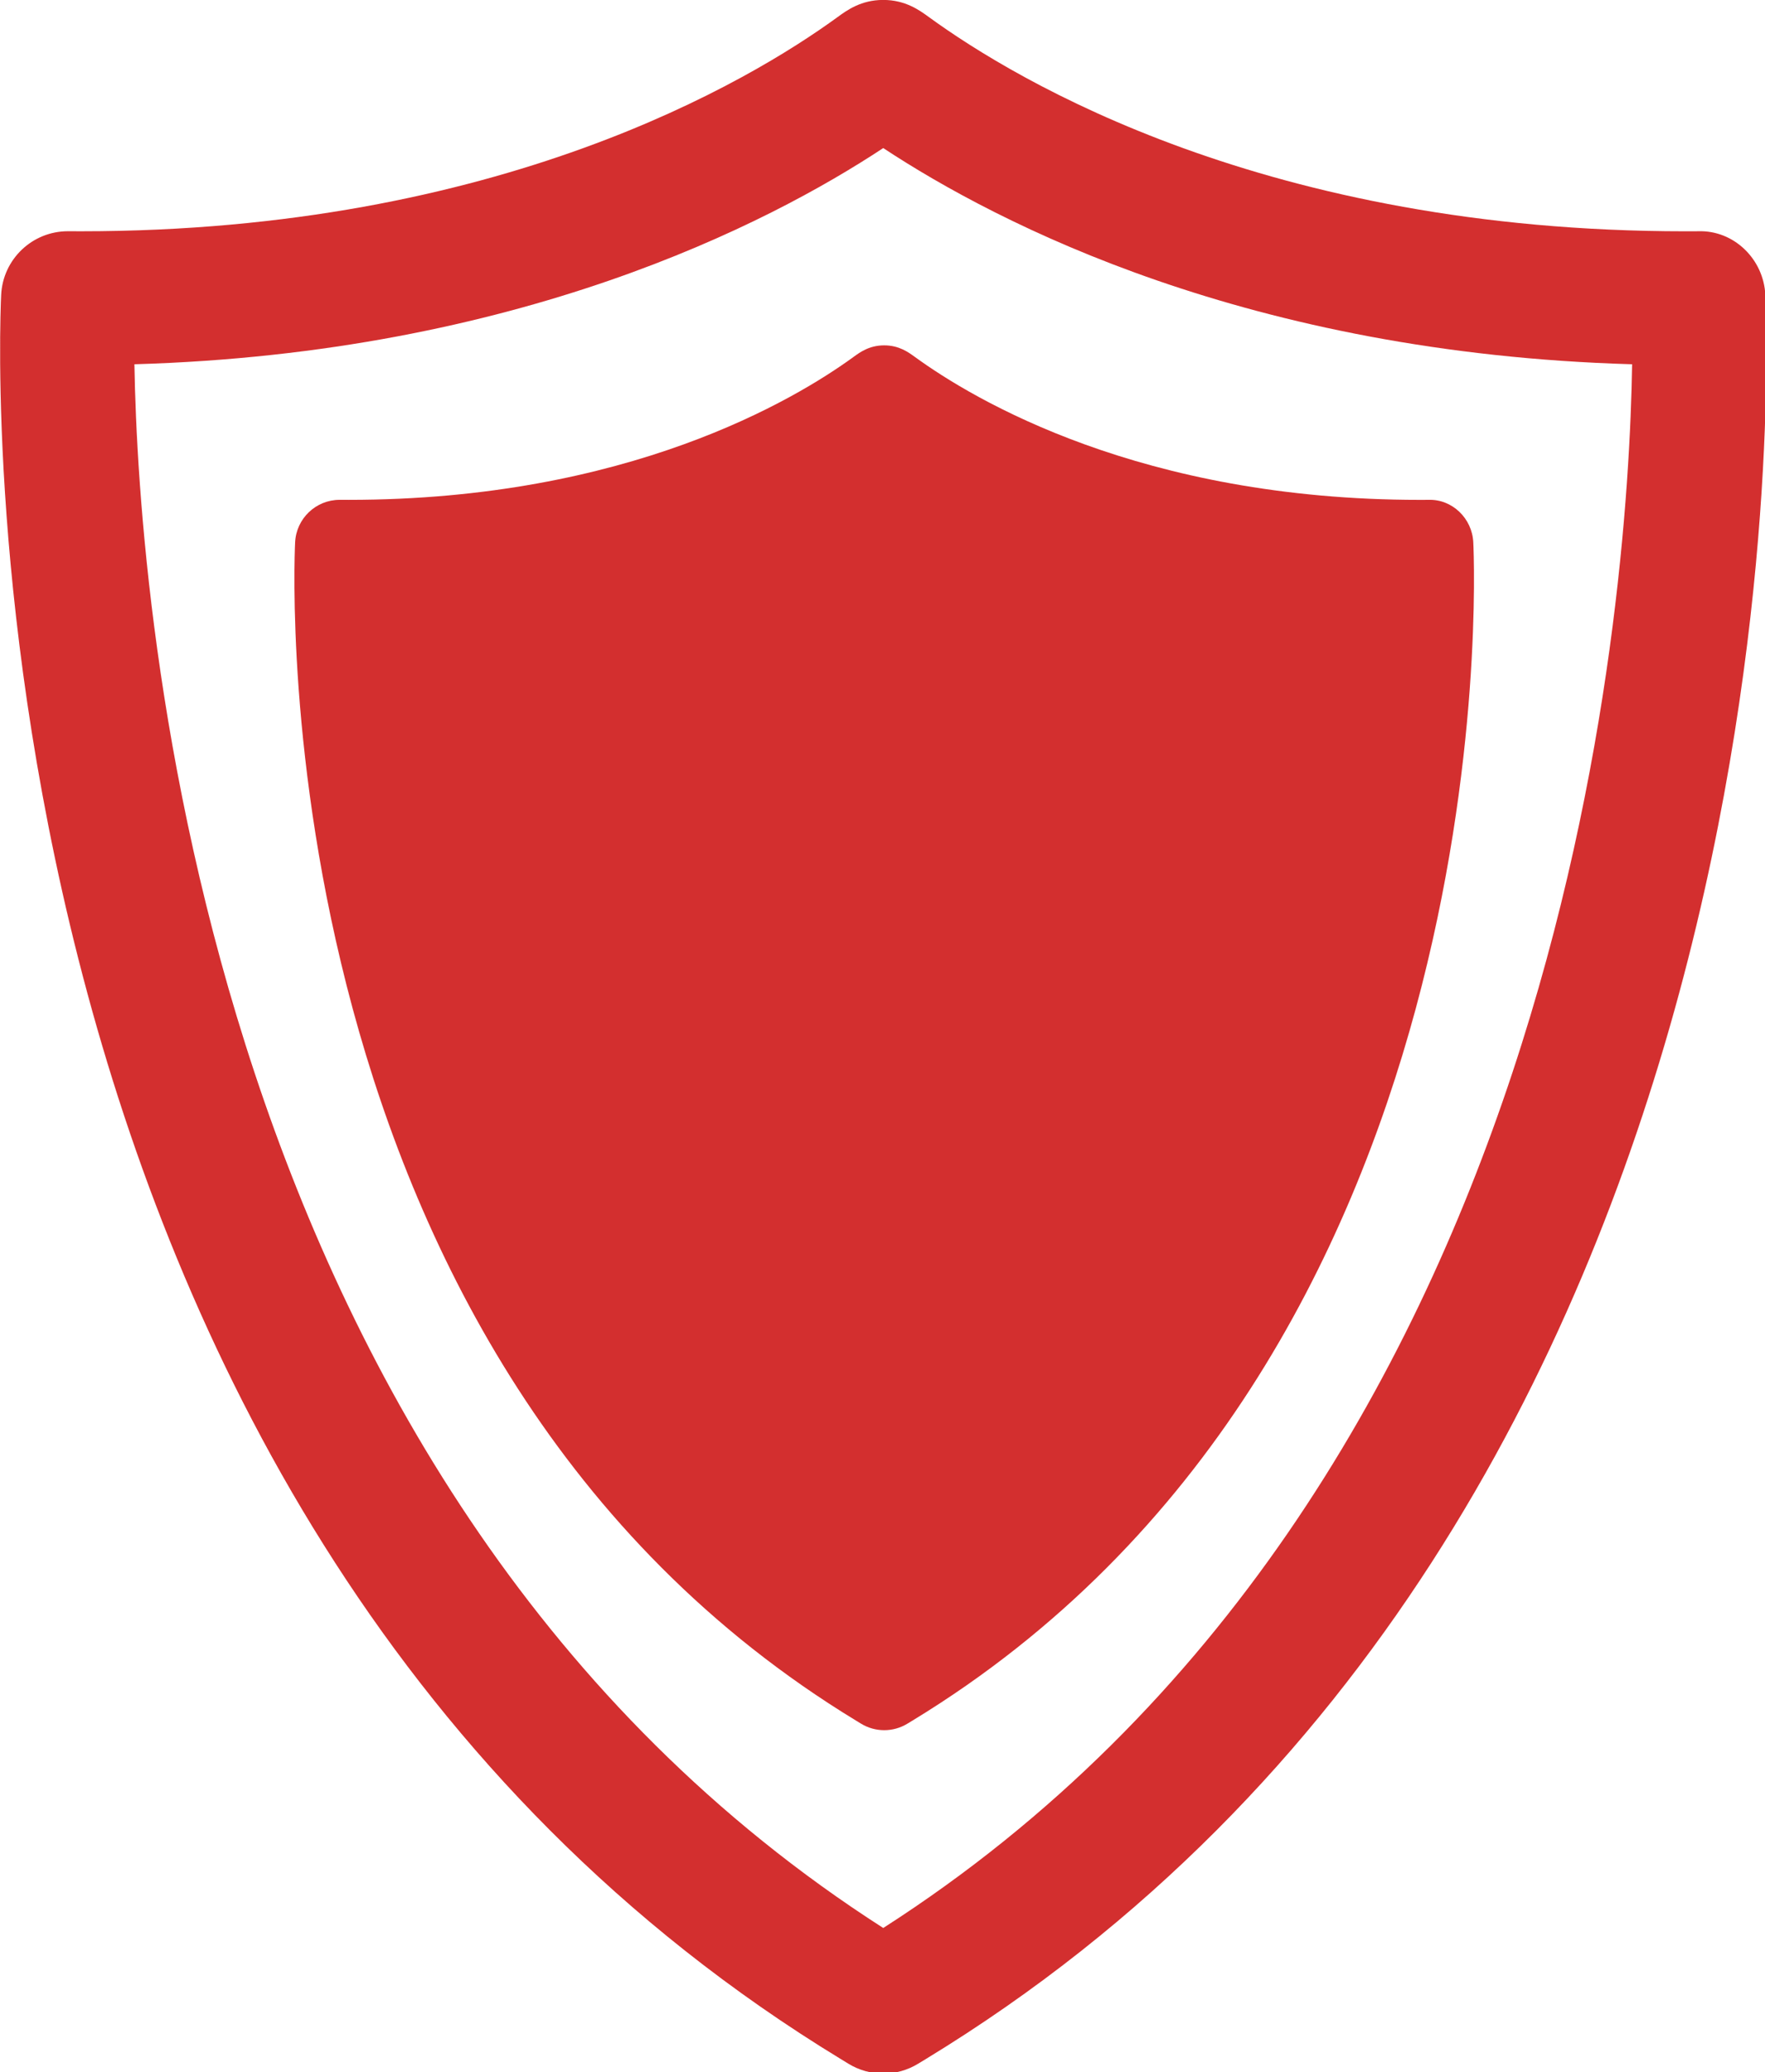 <?xml version="1.0" encoding="UTF-8" standalone="no"?>
<!-- Created with Inkscape (http://www.inkscape.org/) -->

<svg
   xmlns:dc="http://purl.org/dc/elements/1.1/"
   xmlns:cc="http://creativecommons.org/ns#"
   xmlns:rdf="http://www.w3.org/1999/02/22-rdf-syntax-ns#"
   xmlns:svg="http://www.w3.org/2000/svg"
   xmlns="http://www.w3.org/2000/svg"
   xmlns:sodipodi="http://sodipodi.sourceforge.net/DTD/sodipodi-0.dtd"
   xmlns:inkscape="http://www.inkscape.org/namespaces/inkscape"
   width="23.812mm"
   height="27.957mm"
   viewBox="0 0 23.812 27.957"
   version="1.1"
   id="svg5688"
   inkscape:version="0.92.2 (5c3e80d, 2017-08-06)"
   sodipodi:docname="armed_away.svg">
  <defs
     id="defs5682" />
  <sodipodi:namedview
     id="base"
     pagecolor="#ffffff"
     bordercolor="#666666"
     borderopacity="1.0"
     inkscape:pageopacity="0.0"
     inkscape:pageshadow="2"
     inkscape:zoom="5.6"
     inkscape:cx="35.9539"
     inkscape:cy="40.769655"
     inkscape:document-units="mm"
     inkscape:current-layer="layer1"
     showgrid="false"
     inkscape:window-width="1920"
     inkscape:window-height="1017"
     inkscape:window-x="-8"
     inkscape:window-y="-8"
     inkscape:window-maximized="1" />
  <g
     inkscape:label="Layer 1"
     inkscape:groupmode="layer"
     id="layer1"
     transform="translate(-53.106,-72.867)">
    <g
       id="g5680"
       transform="matrix(0.286,0,0,0.286,50.722,72.744)"
       style="fill:#d32f2f;fill-opacity:1">
      <path
         id="path5662"
         d="m 91.61,14.343 c -0.079,-1.69 -1.487,-3.065 -3.174,-3.004 l -0.615,0.002 c -19.67,0 -31.499,-7.069 -35.673,-10.109 -0.44,-0.32 -1.104,-0.805 -2.149,-0.805 -1.042,0 -1.707,0.484 -2.145,0.803 -4.173,3.04 -16,10.11 -35.676,10.11 l -0.615,-0.002 c -0.008,0 -0.016,0 -0.024,0 -1.682,0 -3.069,1.322 -3.149,3.004 -0.112,2.345 -2.254,57.739 39.618,83.23 l 0.347,0.212 c 0.505,0.31 1.075,0.465 1.646,0.465 0.571,0 1.141,-0.155 1.646,-0.465 l 0.341,-0.207 C 93.865,72.082 91.723,16.688 91.61,14.343 Z M 50,91.382 C 17.849,70.768 14.871,29.08 14.676,17.614 32.74,17.091 44.555,11.007 50,7.415 55.447,11.006 67.262,17.093 85.326,17.614 85.146,29.071 82.207,70.729 50,91.382 Z"
         inkscape:connector-curvature="0"
         style="fill:#d32f2f;fill-opacity:1" />
    </g>
    <g
       id="g5680-5"
       transform="matrix(0.191,0,0,0.191,55.485,77.445)"
       style="fill:#d32f2f;fill-opacity:1;stroke:none;stroke-opacity:1">
      <path
         id="path5662-3"
         d="m 91.61,14.343 c -0.079,-1.69 -1.487,-3.065 -3.174,-3.004 l -0.615,0.002 c -19.67,0 -31.499,-7.069 -35.673,-10.109 -0.44,-0.32 -1.104,-0.805 -2.149,-0.805 -1.042,0 -1.707,0.484 -2.145,0.803 -4.173,3.04 -16,10.11 -35.676,10.11 l -0.615,-0.002 h -0.024 c -1.682,0 -3.069,1.322 -3.149,3.004 -0.112,2.345 -2.254,57.739 39.618,83.23 l 0.347,0.212 c 0.505,0.31 1.075,0.465 1.646,0.465 0.571,0 1.141,-0.155 1.646,-0.465 l 0.341,-0.207 C 93.865,72.082 91.723,16.688 91.61,14.343 Z M 50.351,48.796 c -32.151,-20.614 -17.244,-1.831 -17.439,-13.297 -10.692,6.14 24.393,23.336 17.439,13.297 5.447,3.591 -18.064,-0.521 0,0 -0.18,11.457 13.621,-32.576 0,0 z"
         inkscape:connector-curvature="0"
         style="fill:#d32f2f;fill-opacity:1;stroke:none;stroke-opacity:1"
         sodipodi:nodetypes="ccccscccscccscccccccc" />
    </g>
  </g>
</svg>
